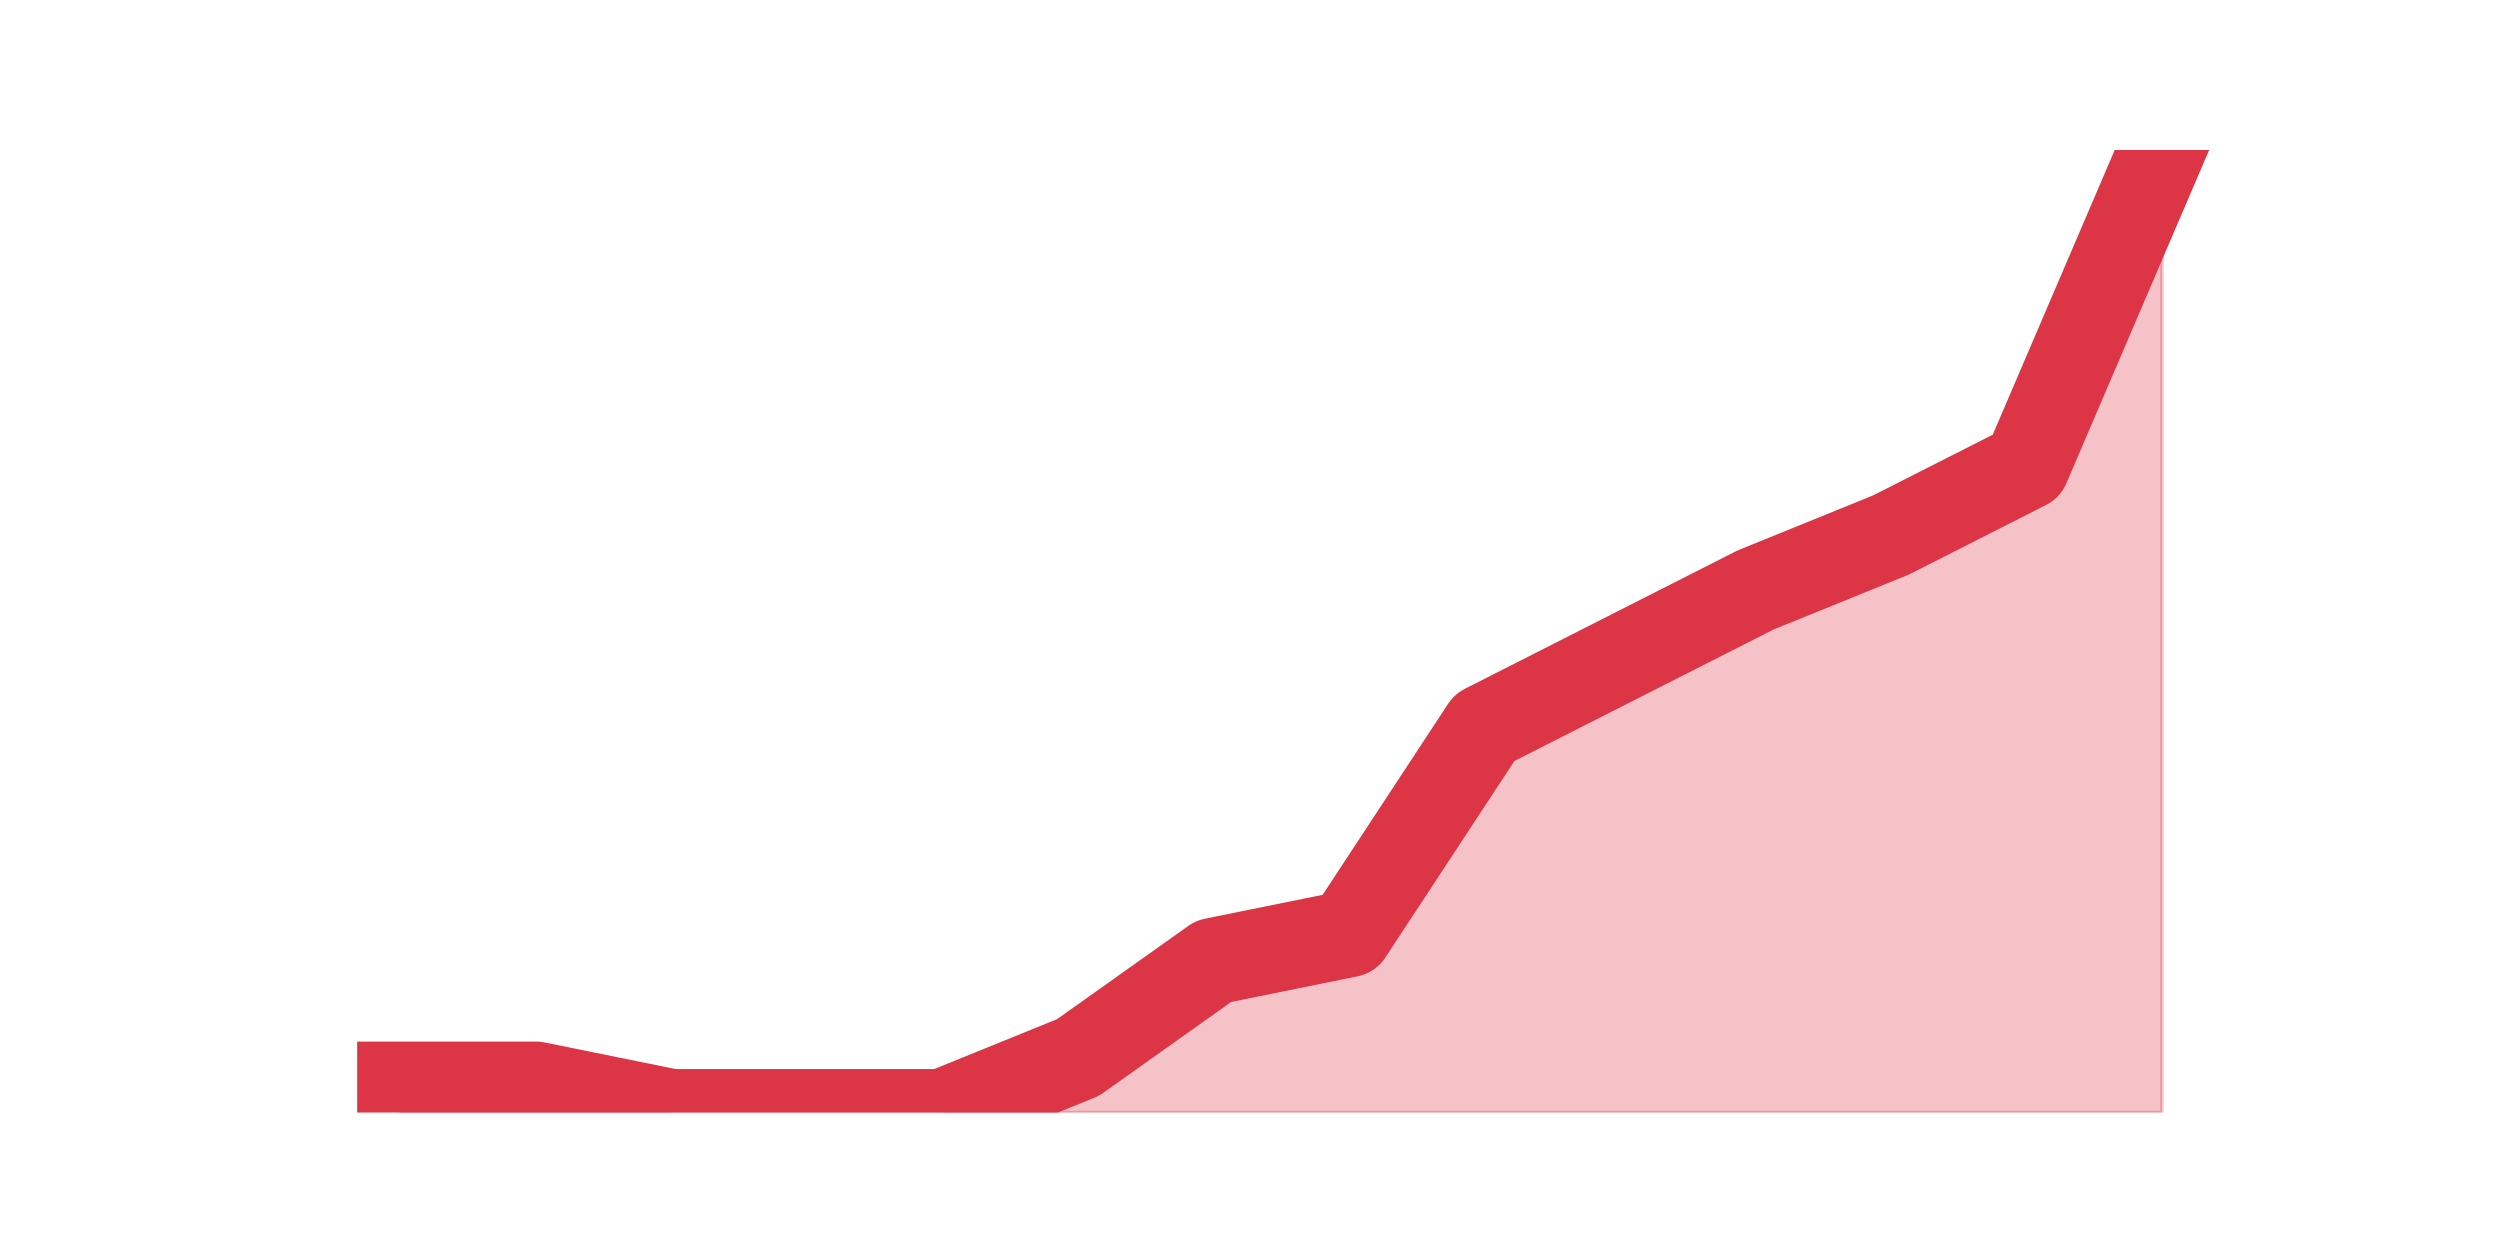 <?xml version="1.0" encoding="utf-8" standalone="no"?>
<!DOCTYPE svg PUBLIC "-//W3C//DTD SVG 1.1//EN"
  "http://www.w3.org/Graphics/SVG/1.1/DTD/svg11.dtd">
<svg height="360pt" version="1.1" viewBox="0 0 720 360" width="720pt" xmlns="http://www.w3.org/2000/svg" xmlns:xlink="http://www.w3.org/1999/xlink">
 <defs>
  <style type="text/css">*{stroke-linecap:butt;stroke-linejoin:round;}</style>
 </defs>
 <g id="figure_1">
  <g id="patch_1">
   <path d="M 0 360 
L 720 360 
L 720 0 
L 0 0 
z
" style="fill:none;"/>
  </g>
  <g id="axes_1">
   <g id="matplotlib.axis_1"/>
   <g id="matplotlib.axis_2"/>
   <g id="PolyCollection_1">
    <defs>
     <path d="M 115.364 -47.52 
L 115.364 -39.6 
L 154.385 -39.6 
L 193.406 -39.6 
L 232.427 -39.6 
L 271.448 -39.6 
L 310.469 -39.6 
L 349.49 -39.6 
L 388.51 -39.6 
L 427.531 -39.6 
L 466.552 -39.6 
L 505.573 -39.6 
L 544.594 -39.6 
L 583.615 -39.6 
L 622.636 -39.6 
L 622.636 -316.8 
L 622.636 -316.8 
L 583.615 -225.72 
L 544.594 -205.92 
L 505.573 -190.08 
L 466.552 -170.28 
L 427.531 -150.48 
L 388.51 -91.08 
L 349.49 -83.16 
L 310.469 -55.44 
L 271.448 -39.6 
L 232.427 -39.6 
L 193.406 -39.6 
L 154.385 -47.52 
L 115.364 -47.52 
z
" id="m504b284360" style="stroke:#dc3545;stroke-opacity:0.3;"/>
    </defs>
    <g clip-path="url(#pd33cd2a9a3)">
     <use style="fill:#dc3545;fill-opacity:0.3;stroke:#dc3545;stroke-opacity:0.3;" x="0" xlink:href="#m504b284360" y="360"/>
    </g>
   </g>
   <g id="line2d_1">
    <path clip-path="url(#pd33cd2a9a3)" d="M 115.364 312.48 
L 154.385 312.48 
L 193.406 320.4 
L 232.427 320.4 
L 271.448 320.4 
L 310.469 304.56 
L 349.49 276.84 
L 388.51 268.92 
L 427.531 209.52 
L 466.552 189.72 
L 505.573 169.92 
L 544.594 154.08 
L 583.615 134.28 
L 622.636 43.2 
" style="fill:none;stroke:#dc3545;stroke-linecap:square;stroke-width:25;"/>
   </g>
  </g>
 </g>
 <defs>
  <clipPath id="pd33cd2a9a3">
   <rect height="277.2" width="558" x="90" y="43.2"/>
  </clipPath>
 </defs>
</svg>
